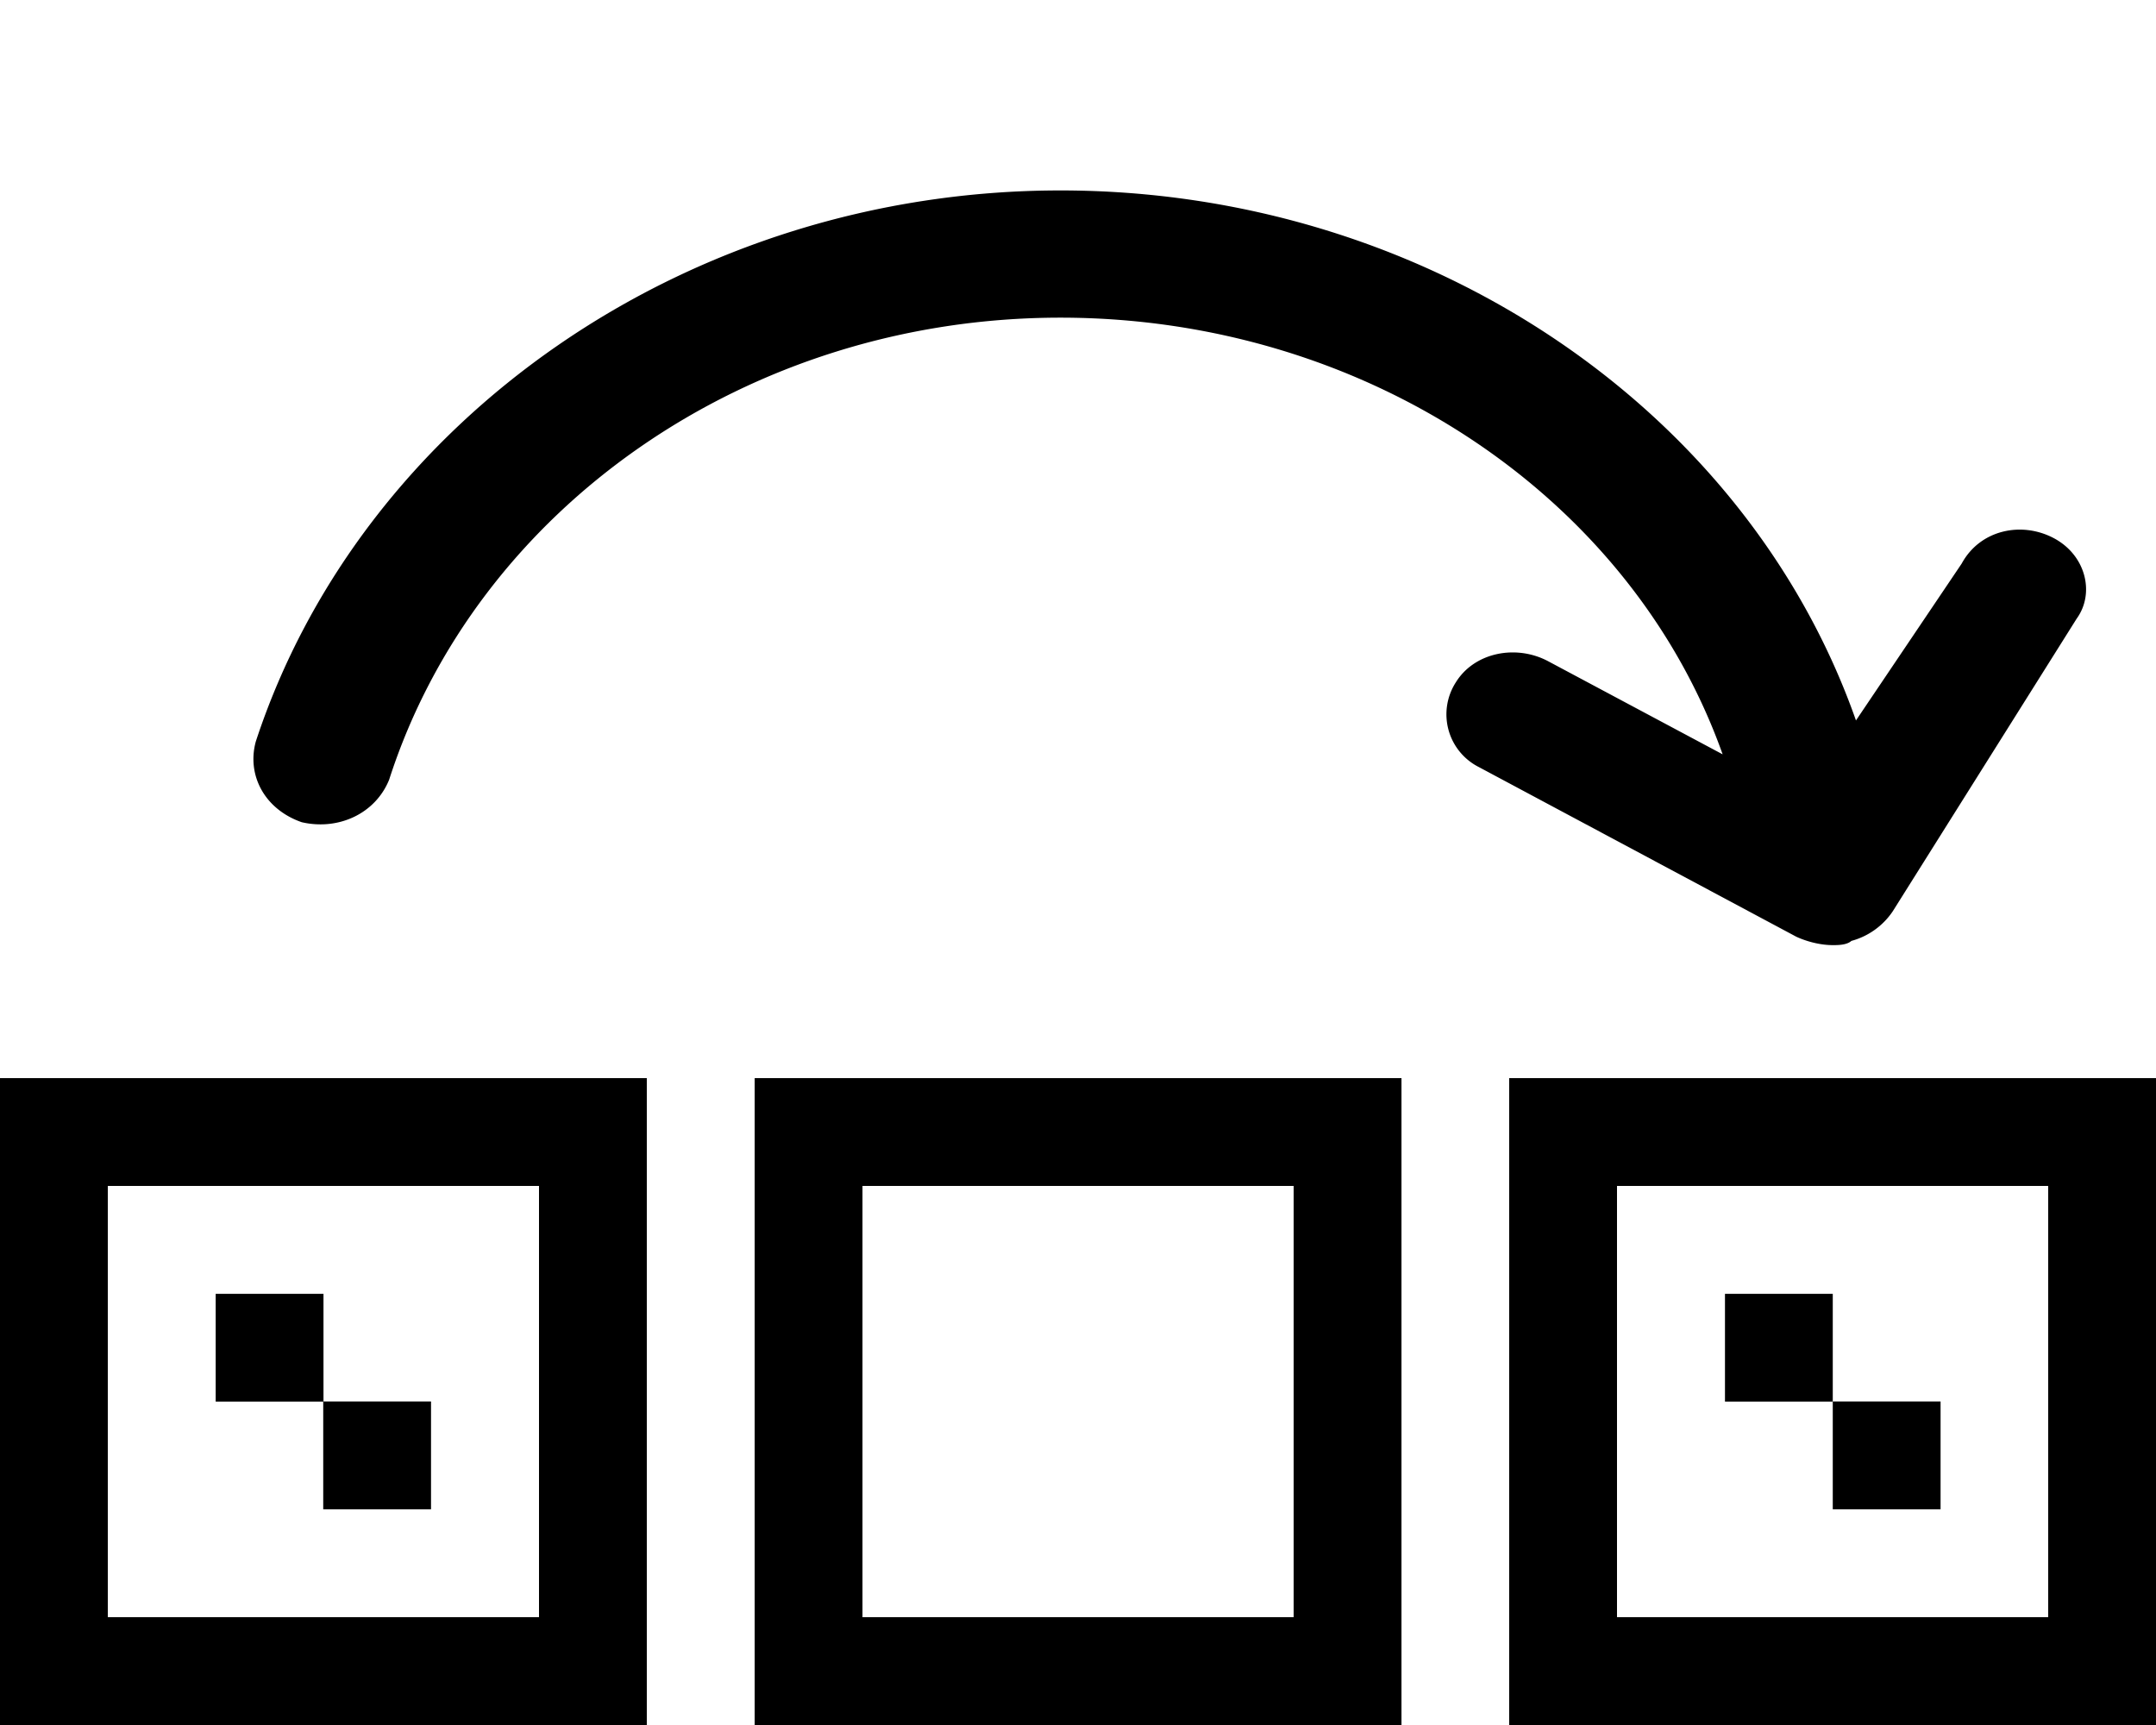 <svg viewBox="0 0 25 20" xmlns="http://www.w3.org/2000/svg"><path d="M23.814 6.239c-.373-.197-.853-.098-1.067.295l-1.226 1.819c-1.28-3.638-5.012-6.145-9.224-6.145-4.32 0-8.105 2.655-9.331 6.39-.107.394.106.787.533.935.426.098.853-.099 1.013-.492 1.013-3.146 4.159-5.358 7.785-5.358 3.519 0 6.611 2.064 7.678 5.063l-2.026-1.081c-.374-.197-.854-.099-1.067.245a.685.685 0 00.267.984l3.679 1.966c.107.05.267.098.426.098.054 0 .16 0 .214-.049a.843.843 0 00.48-.344l2.132-3.392c.214-.295.107-.737-.266-.934z" fill="currentColor"/><path fill-rule="evenodd" clip-rule="evenodd" d="M7.5 12.5V20H0v-7.5h7.5zm-1.25 1.25h-5v5h5v-5zm10.001-1.25V20h-7.5v-7.5h7.5zm-1.25 1.25h-5v5h5v-5zM25 12.5V20h-7.5v-7.5H25zm-1.25 1.25h-5v5h5v-5z" fill="currentColor"/><path d="M3.751 15.001h-1.25v1.25h1.25v-1.25z" fill="currentColor"/><path d="M5 16.249H3.748v1.25h1.25v-1.25z" fill="currentColor"/><path fill-rule="evenodd" clip-rule="evenodd" d="M20.002 15.001h1.25v1.25h-1.25v-1.25z" fill="currentColor"/><path d="M22.502 16.249h-1.25v1.25h1.25v-1.25z" fill="currentColor"/></svg>